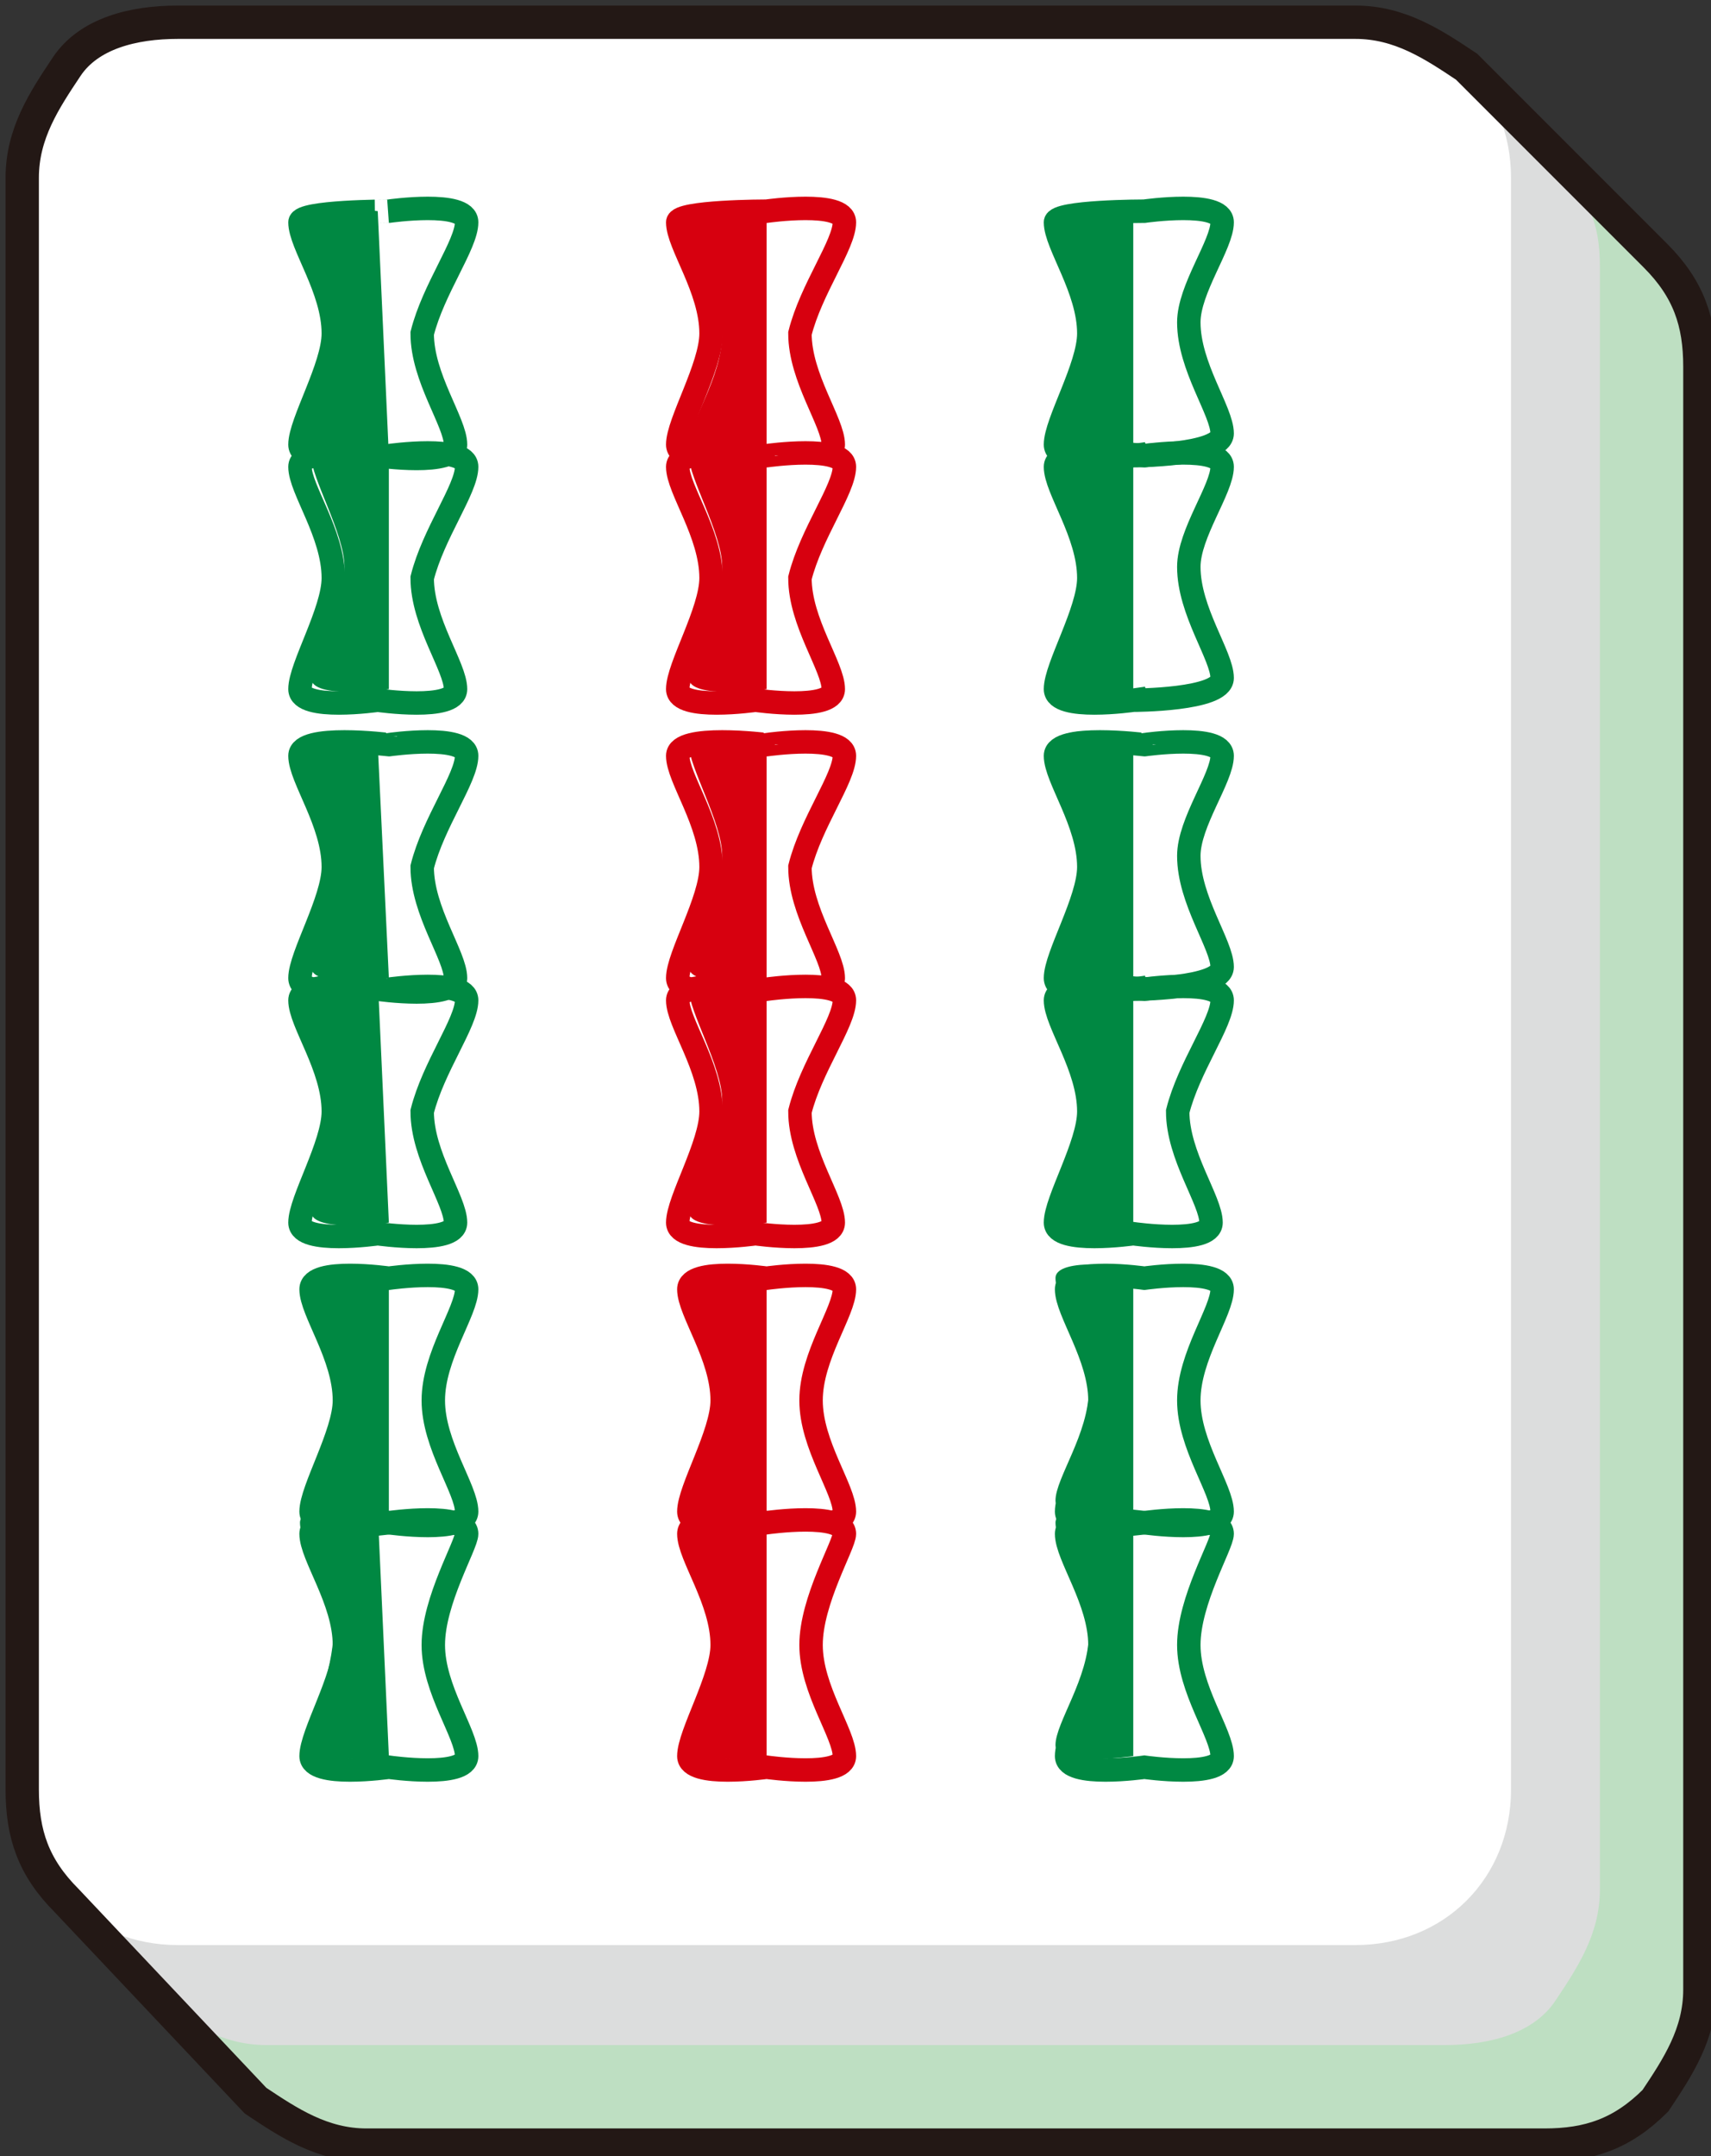 <?xml version="1.0" encoding="utf-8"?>
<!-- Generator: Adobe Illustrator 26.2.1, SVG Export Plug-In . SVG Version: 6.00 Build 0)  -->
<svg version="1.1" id="レイヤー_1" xmlns="http://www.w3.org/2000/svg" xmlns:xlink="http://www.w3.org/1999/xlink" x="0px"
	 y="0px" viewBox="0 0 15.4 19.4" style="enable-background:new 0 0 15.4 19.4;" xml:space="preserve">
<rect x="0" y="0" width="15.4" height="19.4" fill="#333333" stroke="none"/>
<style type="text/css">
	.st0{fill:#DCDDDD;}
	.st1{fill:#BEDFC2;}
	.st2{fill:#FFFFFF;}
	.st3{fill:none;stroke:#231815;stroke-width:0.3;stroke-miterlimit:10;}
	.st4{fill:#FFFFFF;stroke:#231815;stroke-width:0.215;stroke-miterlimit:10;}
	.st5{fill:#008842;stroke:#008842;stroke-width:0.241;stroke-linecap:round;stroke-miterlimit:10;}
	.st6{fill:#008842;}
	.st7{fill:#FFF100;}
	.st8{fill:none;stroke:#D7003F;stroke-width:0.241;stroke-linecap:round;stroke-miterlimit:10;}
	.st9{fill:none;stroke:#FFFFFF;stroke-width:0.483;stroke-miterlimit:10;}
	.st10{fill:none;stroke:#231815;stroke-width:0.241;stroke-miterlimit:10;}
	.st11{fill:#231815;}
	.st12{fill:none;stroke:#231815;stroke-width:0.215;stroke-miterlimit:10;}
	.st13{fill:#003F75;}
	.st14{fill:#003F75;stroke:#FFFFFF;stroke-width:0.157;stroke-miterlimit:10;}
	.st15{fill:none;stroke:#003F75;stroke-width:0.157;stroke-miterlimit:10;}
	.st16{fill:none;stroke:#FFFFFF;stroke-width:0.118;stroke-miterlimit:10;}
	.st17{fill:#D7000F;}
	.st18{fill:none;stroke:#003F75;stroke-width:0.392;stroke-miterlimit:10;}
	.st19{fill:none;stroke:#D7000F;stroke-width:6.553739e-02;stroke-miterlimit:10;}
	.st20{fill:none;stroke:#D7000F;stroke-width:6.553739e-02;stroke-linecap:round;stroke-miterlimit:10;}
	.st21{fill:none;stroke:#FFFFFF;stroke-width:5.004481e-02;stroke-miterlimit:10;}
	.st22{fill:none;stroke:#FFFFFF;stroke-width:0.267;stroke-miterlimit:10;}
	.st23{fill:none;stroke:#008842;stroke-width:0.259;stroke-miterlimit:10;}
	.st24{fill:none;stroke:#008842;stroke-width:0.254;stroke-miterlimit:10;}
	.st25{fill:#003D56;}
	.st26{fill:#009B63;}
	.st27{fill:none;stroke:#008842;stroke-width:0.297;stroke-miterlimit:10;}
	.st28{fill:none;stroke:#008842;stroke-width:0.306;stroke-miterlimit:10;}
	.st29{fill:none;stroke:#008842;stroke-width:0.287;stroke-miterlimit:10;}
	.st30{fill:none;stroke:#D7000F;stroke-width:0.287;stroke-miterlimit:10;}
	.st31{fill:none;stroke:#008842;stroke-width:0.264;stroke-miterlimit:10;}
	.st32{fill:none;stroke:#008842;stroke-width:0.205;stroke-miterlimit:10;}
	.st33{fill:none;stroke:#D7000F;stroke-width:0.205;stroke-miterlimit:10;}
	.st34{fill:#FFFFFF;stroke:#008842;stroke-width:0.292;stroke-miterlimit:10;}
	.st35{fill:#FFFFFF;stroke:#008842;stroke-width:0.225;stroke-miterlimit:10;}
	.st36{fill:none;stroke:#008842;stroke-width:0.211;stroke-miterlimit:10;}
	.st37{fill:#FFFFFF;stroke:#D7000F;stroke-width:0.211;stroke-miterlimit:10;}
	.st38{fill:#003F75;stroke:#FFFFFF;stroke-width:0.325;stroke-miterlimit:10;}
	.st39{fill:#003F75;stroke:#FFFFFF;stroke-width:8.671898e-02;stroke-linecap:round;stroke-miterlimit:10;}
	.st40{fill:#003F75;stroke:#FFFFFF;stroke-width:8.671873e-02;stroke-linecap:round;stroke-miterlimit:10;}
	.st41{fill:#003F75;stroke:#FFFFFF;stroke-width:8.671905e-02;stroke-linecap:round;stroke-miterlimit:10;}
	.st42{fill:#003F75;stroke:#FFFFFF;stroke-width:8.671889e-02;stroke-linecap:round;stroke-miterlimit:10;}
	.st43{fill:#003F75;stroke:#FFFFFF;stroke-width:5.945974e-02;stroke-miterlimit:10;}
	.st44{fill:none;stroke:#FFFFFF;stroke-width:0.2;stroke-linecap:round;stroke-miterlimit:10;}
	.st45{fill:#003F75;stroke:#FFFFFF;stroke-width:8.671895e-02;stroke-linecap:round;stroke-miterlimit:10;}
	.st46{fill:#003F75;stroke:#FFFFFF;stroke-width:8.671882e-02;stroke-linecap:round;stroke-miterlimit:10;}
	.st47{fill:#003F75;stroke:#FFFFFF;stroke-width:8.671913e-02;stroke-linecap:round;stroke-miterlimit:10;}
	.st48{fill:#003F75;stroke:#FFFFFF;stroke-width:0.166;stroke-miterlimit:10;}
	.st49{fill:#003F75;stroke:#FFFFFF;stroke-width:4.414143e-02;stroke-linecap:round;stroke-miterlimit:10;}
	.st50{fill:#003F75;stroke:#FFFFFF;stroke-width:4.414129e-02;stroke-linecap:round;stroke-miterlimit:10;}
	.st51{fill:#003F75;stroke:#FFFFFF;stroke-width:4.414124e-02;stroke-linecap:round;stroke-miterlimit:10;}
	.st52{fill:#003F75;stroke:#FFFFFF;stroke-width:4.414135e-02;stroke-linecap:round;stroke-miterlimit:10;}
	.st53{fill:#003F75;stroke:#FFFFFF;stroke-width:3.026611e-02;stroke-miterlimit:10;}
	.st54{fill:none;stroke:#FFFFFF;stroke-width:0.143;stroke-linecap:round;stroke-miterlimit:10;}
	.st55{fill:#003F75;stroke:#FFFFFF;stroke-width:4.414134e-02;stroke-linecap:round;stroke-miterlimit:10;}
	.st56{fill:#003F75;stroke:#FFFFFF;stroke-width:4.414142e-02;stroke-linecap:round;stroke-miterlimit:10;}
	.st57{fill:#D7000F;stroke:#FFFFFF;stroke-width:0.166;stroke-miterlimit:10;}
	.st58{fill:#D7000F;stroke:#FFFFFF;stroke-width:4.414167e-02;stroke-linecap:round;stroke-miterlimit:10;}
	.st59{fill:#D7000F;stroke:#FFFFFF;stroke-width:4.414130e-02;stroke-linecap:round;stroke-miterlimit:10;}
	.st60{fill:#D7000F;stroke:#FFFFFF;stroke-width:4.414126e-02;stroke-linecap:round;stroke-miterlimit:10;}
	.st61{fill:#D7000F;stroke:#FFFFFF;stroke-width:4.414124e-02;stroke-linecap:round;stroke-miterlimit:10;}
	.st62{fill:#D7000F;stroke:#FFFFFF;stroke-width:3.026575e-02;stroke-miterlimit:10;}
	.st63{fill:#003F75;stroke:#FFFFFF;stroke-width:0.136;stroke-miterlimit:10;}
	.st64{fill:#003F75;stroke:#FFFFFF;stroke-width:3.617875e-02;stroke-linecap:round;stroke-miterlimit:10;}
	.st65{fill:#003F75;stroke:#FFFFFF;stroke-width:3.617861e-02;stroke-linecap:round;stroke-miterlimit:10;}
	.st66{fill:#003F75;stroke:#FFFFFF;stroke-width:3.617895e-02;stroke-linecap:round;stroke-miterlimit:10;}
	.st67{fill:#003F75;stroke:#FFFFFF;stroke-width:3.617888e-02;stroke-linecap:round;stroke-miterlimit:10;}
	.st68{fill:#003F75;stroke:#FFFFFF;stroke-width:3.617904e-02;stroke-linecap:round;stroke-miterlimit:10;}
	.st69{fill:#003F75;stroke:#FFFFFF;stroke-width:3.617909e-02;stroke-linecap:round;stroke-miterlimit:10;}
	.st70{fill:#003F75;stroke:#FFFFFF;stroke-width:2.480653e-02;stroke-miterlimit:10;}
	.st71{fill:none;stroke:#FFFFFF;stroke-width:0.129;stroke-linecap:round;stroke-miterlimit:10;}
	.st72{fill:#003F75;stroke:#FFFFFF;stroke-width:3.617922e-02;stroke-linecap:round;stroke-miterlimit:10;}
	.st73{fill:#003F75;stroke:#FFFFFF;stroke-width:3.617914e-02;stroke-linecap:round;stroke-miterlimit:10;}
	.st74{fill:#003F75;stroke:#FFFFFF;stroke-width:3.617876e-02;stroke-linecap:round;stroke-miterlimit:10;}
	.st75{fill:#003F75;stroke:#FFFFFF;stroke-width:3.617887e-02;stroke-linecap:round;stroke-miterlimit:10;}
	.st76{fill:#003F75;stroke:#FFFFFF;stroke-width:3.617899e-02;stroke-linecap:round;stroke-miterlimit:10;}
	.st77{fill:#003F75;stroke:#FFFFFF;stroke-width:2.480647e-02;stroke-miterlimit:10;}
	.st78{fill:#003F75;stroke:#FFFFFF;stroke-width:3.617936e-02;stroke-linecap:round;stroke-miterlimit:10;}
	.st79{fill:#003F75;stroke:#FFFFFF;stroke-width:3.617871e-02;stroke-linecap:round;stroke-miterlimit:10;}
	.st80{fill:#003F75;stroke:#FFFFFF;stroke-width:3.617907e-02;stroke-linecap:round;stroke-miterlimit:10;}
	.st81{fill:#003F75;stroke:#FFFFFF;stroke-width:3.617896e-02;stroke-linecap:round;stroke-miterlimit:10;}
	.st82{fill:#003F75;stroke:#FFFFFF;stroke-width:3.617892e-02;stroke-linecap:round;stroke-miterlimit:10;}
	.st83{fill:#D7000F;stroke:#FFFFFF;stroke-width:0.136;stroke-miterlimit:10;}
	.st84{fill:#D7000F;stroke:#FFFFFF;stroke-width:3.617906e-02;stroke-linecap:round;stroke-miterlimit:10;}
	.st85{fill:#D7000F;stroke:#FFFFFF;stroke-width:3.617919e-02;stroke-linecap:round;stroke-miterlimit:10;}
	.st86{fill:#D7000F;stroke:#FFFFFF;stroke-width:3.617891e-02;stroke-linecap:round;stroke-miterlimit:10;}
	.st87{fill:#D7000F;stroke:#FFFFFF;stroke-width:3.617887e-02;stroke-linecap:round;stroke-miterlimit:10;}
	.st88{fill:#D7000F;stroke:#FFFFFF;stroke-width:3.617904e-02;stroke-linecap:round;stroke-miterlimit:10;}
	.st89{fill:#D7000F;stroke:#FFFFFF;stroke-width:3.617874e-02;stroke-linecap:round;stroke-miterlimit:10;}
	.st90{fill:#D7000F;stroke:#FFFFFF;stroke-width:2.480653e-02;stroke-miterlimit:10;}
	.st91{fill:#D7000F;stroke:#FFFFFF;stroke-width:3.617884e-02;stroke-linecap:round;stroke-miterlimit:10;}
	.st92{fill:#D7000F;stroke:#FFFFFF;stroke-width:3.617922e-02;stroke-linecap:round;stroke-miterlimit:10;}
	.st93{fill:#D7000F;stroke:#FFFFFF;stroke-width:3.617914e-02;stroke-linecap:round;stroke-miterlimit:10;}
	.st94{fill:#D7000F;stroke:#FFFFFF;stroke-width:3.617876e-02;stroke-linecap:round;stroke-miterlimit:10;}
	.st95{fill:#D7000F;stroke:#FFFFFF;stroke-width:3.617899e-02;stroke-linecap:round;stroke-miterlimit:10;}
	.st96{fill:#D7000F;stroke:#FFFFFF;stroke-width:2.480647e-02;stroke-miterlimit:10;}
	.st97{fill:#D7000F;stroke:#FFFFFF;stroke-width:3.617936e-02;stroke-linecap:round;stroke-miterlimit:10;}
	.st98{fill:#D7000F;stroke:#FFFFFF;stroke-width:3.617871e-02;stroke-linecap:round;stroke-miterlimit:10;}
	.st99{fill:#D7000F;stroke:#FFFFFF;stroke-width:3.617907e-02;stroke-linecap:round;stroke-miterlimit:10;}
	.st100{fill:#D7000F;stroke:#FFFFFF;stroke-width:3.617896e-02;stroke-linecap:round;stroke-miterlimit:10;}
	.st101{fill:#D7000F;stroke:#FFFFFF;stroke-width:3.617892e-02;stroke-linecap:round;stroke-miterlimit:10;}
	.st102{fill:#003F75;stroke:#FFFFFF;stroke-width:9.209744e-02;stroke-miterlimit:10;}
	.st103{fill:#003F75;stroke:#FFFFFF;stroke-width:2.456486e-02;stroke-linecap:round;stroke-miterlimit:10;}
	.st104{fill:#003F75;stroke:#FFFFFF;stroke-width:2.456504e-02;stroke-linecap:round;stroke-miterlimit:10;}
	.st105{fill:#003F75;stroke:#FFFFFF;stroke-width:2.456481e-02;stroke-linecap:round;stroke-miterlimit:10;}
	.st106{fill:#003F75;stroke:#FFFFFF;stroke-width:2.456482e-02;stroke-linecap:round;stroke-miterlimit:10;}
	.st107{fill:#003F75;stroke:#FFFFFF;stroke-width:2.456484e-02;stroke-linecap:round;stroke-miterlimit:10;}
	.st108{fill:#003F75;stroke:#FFFFFF;stroke-width:2.456500e-02;stroke-linecap:round;stroke-miterlimit:10;}
	.st109{fill:#003F75;stroke:#FFFFFF;stroke-width:1.684324e-02;stroke-miterlimit:10;}
	.st110{fill:none;stroke:#FFFFFF;stroke-width:0.106;stroke-linecap:round;stroke-miterlimit:10;}
	.st111{fill:#003F75;stroke:#FFFFFF;stroke-width:9.209777e-02;stroke-miterlimit:10;}
	.st112{fill:#003F75;stroke:#FFFFFF;stroke-width:2.456450e-02;stroke-linecap:round;stroke-miterlimit:10;}
	.st113{fill:#003F75;stroke:#FFFFFF;stroke-width:2.456468e-02;stroke-linecap:round;stroke-miterlimit:10;}
	.st114{fill:#003F75;stroke:#FFFFFF;stroke-width:2.456497e-02;stroke-linecap:round;stroke-miterlimit:10;}
	.st115{fill:#003F75;stroke:#FFFFFF;stroke-width:2.456495e-02;stroke-linecap:round;stroke-miterlimit:10;}
	.st116{fill:#003F75;stroke:#FFFFFF;stroke-width:1.684333e-02;stroke-miterlimit:10;}
	.st117{fill:#D7000F;stroke:#FFFFFF;stroke-width:9.206782e-02;stroke-miterlimit:10;}
	.st118{fill:#D7000F;stroke:#FFFFFF;stroke-width:2.455707e-02;stroke-linecap:round;stroke-miterlimit:10;}
	.st119{fill:#D7000F;stroke:#FFFFFF;stroke-width:2.455691e-02;stroke-linecap:round;stroke-miterlimit:10;}
	.st120{fill:#D7000F;stroke:#FFFFFF;stroke-width:2.455705e-02;stroke-linecap:round;stroke-miterlimit:10;}
	.st121{fill:#D7000F;stroke:#FFFFFF;stroke-width:2.455701e-02;stroke-linecap:round;stroke-miterlimit:10;}
	.st122{fill:#D7000F;stroke:#FFFFFF;stroke-width:2.455694e-02;stroke-linecap:round;stroke-miterlimit:10;}
	.st123{fill:#D7000F;stroke:#FFFFFF;stroke-width:1.683778e-02;stroke-miterlimit:10;}
	.st124{fill:#D7000F;stroke:#FFFFFF;stroke-width:9.206801e-02;stroke-miterlimit:10;}
	.st125{fill:#D7000F;stroke:#FFFFFF;stroke-width:2.455725e-02;stroke-linecap:round;stroke-miterlimit:10;}
	.st126{fill:#D7000F;stroke:#FFFFFF;stroke-width:2.455706e-02;stroke-linecap:round;stroke-miterlimit:10;}
	.st127{fill:#D7000F;stroke:#FFFFFF;stroke-width:2.455726e-02;stroke-linecap:round;stroke-miterlimit:10;}
	.st128{fill:#D7000F;stroke:#FFFFFF;stroke-width:1.683786e-02;stroke-miterlimit:10;}
	.st129{fill:#D7000F;stroke:#FFFFFF;stroke-width:9.206820e-02;stroke-miterlimit:10;}
	.st130{fill:#D7000F;stroke:#FFFFFF;stroke-width:2.455671e-02;stroke-linecap:round;stroke-miterlimit:10;}
	.st131{fill:#D7000F;stroke:#FFFFFF;stroke-width:2.455711e-02;stroke-linecap:round;stroke-miterlimit:10;}
	.st132{fill:#D7000F;stroke:#FFFFFF;stroke-width:2.455683e-02;stroke-linecap:round;stroke-miterlimit:10;}
	.st133{fill:#D7000F;stroke:#FFFFFF;stroke-width:2.455690e-02;stroke-linecap:round;stroke-miterlimit:10;}
	.st134{fill:#D7000F;stroke:#FFFFFF;stroke-width:9.206840e-02;stroke-miterlimit:10;}
	.st135{fill:#D7000F;stroke:#FFFFFF;stroke-width:2.455688e-02;stroke-linecap:round;stroke-miterlimit:10;}
	.st136{fill:#D7000F;stroke:#FFFFFF;stroke-width:2.455696e-02;stroke-linecap:round;stroke-miterlimit:10;}
	.st137{fill:#D7000F;stroke:#FFFFFF;stroke-width:1.683773e-02;stroke-miterlimit:10;}
	.st138{fill:#003F75;stroke:#FFFFFF;stroke-width:9.209704e-02;stroke-miterlimit:10;}
	.st139{fill:#003F75;stroke:#FFFFFF;stroke-width:2.456511e-02;stroke-linecap:round;stroke-miterlimit:10;}
	.st140{fill:#003F75;stroke:#FFFFFF;stroke-width:2.456483e-02;stroke-linecap:round;stroke-miterlimit:10;}
	.st141{fill:#003F75;stroke:#FFFFFF;stroke-width:2.456470e-02;stroke-linecap:round;stroke-miterlimit:10;}
	.st142{fill:#003F75;stroke:#FFFFFF;stroke-width:2.456485e-02;stroke-linecap:round;stroke-miterlimit:10;}
	.st143{fill:#003F75;stroke:#FFFFFF;stroke-width:1.684316e-02;stroke-miterlimit:10;}
	.st144{fill:#003F75;stroke:#FFFFFF;stroke-width:8.368510e-02;stroke-miterlimit:10;}
	.st145{fill:#003F75;stroke:#FFFFFF;stroke-width:2.232118e-02;stroke-linecap:round;stroke-miterlimit:10;}
	.st146{fill:#003F75;stroke:#FFFFFF;stroke-width:2.232112e-02;stroke-linecap:round;stroke-miterlimit:10;}
	.st147{fill:#003F75;stroke:#FFFFFF;stroke-width:2.232100e-02;stroke-linecap:round;stroke-miterlimit:10;}
	.st148{fill:#003F75;stroke:#FFFFFF;stroke-width:2.232096e-02;stroke-linecap:round;stroke-miterlimit:10;}
	.st149{fill:#003F75;stroke:#FFFFFF;stroke-width:2.232122e-02;stroke-linecap:round;stroke-miterlimit:10;}
	.st150{fill:#003F75;stroke:#FFFFFF;stroke-width:1.530475e-02;stroke-miterlimit:10;}
	.st151{fill:none;stroke:#FFFFFF;stroke-width:0.102;stroke-linecap:round;stroke-miterlimit:10;}
	.st152{fill:#003F75;stroke:#FFFFFF;stroke-width:2.232135e-02;stroke-linecap:round;stroke-miterlimit:10;}
	.st153{fill:#003F75;stroke:#FFFFFF;stroke-width:2.232124e-02;stroke-linecap:round;stroke-miterlimit:10;}
	.st154{fill:#003F75;stroke:#FFFFFF;stroke-width:2.232115e-02;stroke-linecap:round;stroke-miterlimit:10;}
	.st155{fill:#003F75;stroke:#FFFFFF;stroke-width:2.232106e-02;stroke-linecap:round;stroke-miterlimit:10;}
	.st156{fill:#003F75;stroke:#FFFFFF;stroke-width:2.232126e-02;stroke-linecap:round;stroke-miterlimit:10;}
	.st157{fill:#003F75;stroke:#FFFFFF;stroke-width:2.232089e-02;stroke-linecap:round;stroke-miterlimit:10;}
	.st158{fill:#003F75;stroke:#FFFFFF;stroke-width:2.232108e-02;stroke-linecap:round;stroke-miterlimit:10;}
	.st159{fill:#003F75;stroke:#FFFFFF;stroke-width:2.232092e-02;stroke-linecap:round;stroke-miterlimit:10;}
	.st160{fill:#003F75;stroke:#FFFFFF;stroke-width:2.232093e-02;stroke-linecap:round;stroke-miterlimit:10;}
	.st161{fill:#003F75;stroke:#FFFFFF;stroke-width:2.232114e-02;stroke-linecap:round;stroke-miterlimit:10;}
	.st162{fill:#003F75;stroke:#FFFFFF;stroke-width:2.232095e-02;stroke-linecap:round;stroke-miterlimit:10;}
	.st163{fill:#003F75;stroke:#FFFFFF;stroke-width:8.368473e-02;stroke-miterlimit:10;}
	.st164{fill:#003F75;stroke:#FFFFFF;stroke-width:2.232087e-02;stroke-linecap:round;stroke-miterlimit:10;}
	.st165{fill:#003F75;stroke:#FFFFFF;stroke-width:2.232090e-02;stroke-linecap:round;stroke-miterlimit:10;}
	.st166{fill:#003F75;stroke:#FFFFFF;stroke-width:1.530450e-02;stroke-miterlimit:10;}
	.st167{fill:#003F75;stroke:#FFFFFF;stroke-width:2.232113e-02;stroke-linecap:round;stroke-miterlimit:10;}
	.st168{fill:#003F75;stroke:#FFFFFF;stroke-width:2.232102e-02;stroke-linecap:round;stroke-miterlimit:10;}
	.st169{fill:#003F75;stroke:#FFFFFF;stroke-width:1.530451e-02;stroke-miterlimit:10;}
	.st170{fill:#003F75;stroke:#FFFFFF;stroke-width:2.232083e-02;stroke-linecap:round;stroke-miterlimit:10;}
	.st171{fill:#003F75;stroke:#FFFFFF;stroke-width:2.232101e-02;stroke-linecap:round;stroke-miterlimit:10;}
	.st172{fill:#003F75;stroke:#FFFFFF;stroke-width:2.232105e-02;stroke-linecap:round;stroke-miterlimit:10;}
	.st173{fill:#003F75;stroke:#FFFFFF;stroke-width:8.596040e-02;stroke-miterlimit:10;}
	.st174{fill:#003F75;stroke:#FFFFFF;stroke-width:2.292787e-02;stroke-linecap:round;stroke-miterlimit:10;}
	.st175{fill:#003F75;stroke:#FFFFFF;stroke-width:2.292774e-02;stroke-linecap:round;stroke-miterlimit:10;}
	.st176{fill:#003F75;stroke:#FFFFFF;stroke-width:2.292797e-02;stroke-linecap:round;stroke-miterlimit:10;}
	.st177{fill:#003F75;stroke:#FFFFFF;stroke-width:2.292801e-02;stroke-linecap:round;stroke-miterlimit:10;}
	.st178{fill:#003F75;stroke:#FFFFFF;stroke-width:2.292794e-02;stroke-linecap:round;stroke-miterlimit:10;}
	.st179{fill:#003F75;stroke:#FFFFFF;stroke-width:1.572062e-02;stroke-miterlimit:10;}
	.st180{fill:none;stroke:#FFFFFF;stroke-width:0.103;stroke-linecap:round;stroke-miterlimit:10;}
	.st181{fill:#003F75;stroke:#FFFFFF;stroke-width:2.292805e-02;stroke-linecap:round;stroke-miterlimit:10;}
	.st182{fill:#003F75;stroke:#FFFFFF;stroke-width:2.292792e-02;stroke-linecap:round;stroke-miterlimit:10;}
	.st183{fill:#003F75;stroke:#FFFFFF;stroke-width:8.596046e-02;stroke-miterlimit:10;}
	.st184{fill:#003F75;stroke:#FFFFFF;stroke-width:2.292777e-02;stroke-linecap:round;stroke-miterlimit:10;}
	.st185{fill:#003F75;stroke:#FFFFFF;stroke-width:2.292795e-02;stroke-linecap:round;stroke-miterlimit:10;}
	.st186{fill:#003F75;stroke:#FFFFFF;stroke-width:1.572070e-02;stroke-miterlimit:10;}
	.st187{fill:#003F75;stroke:#FFFFFF;stroke-width:8.596025e-02;stroke-miterlimit:10;}
	.st188{fill:#003F75;stroke:#FFFFFF;stroke-width:2.292798e-02;stroke-linecap:round;stroke-miterlimit:10;}
	.st189{fill:#003F75;stroke:#FFFFFF;stroke-width:2.292785e-02;stroke-linecap:round;stroke-miterlimit:10;}
	.st190{fill:#003F75;stroke:#FFFFFF;stroke-width:2.292799e-02;stroke-linecap:round;stroke-miterlimit:10;}
	.st191{fill:#003F75;stroke:#FFFFFF;stroke-width:1.572087e-02;stroke-miterlimit:10;}
	.st192{fill:#003F75;stroke:#FFFFFF;stroke-width:2.292791e-02;stroke-linecap:round;stroke-miterlimit:10;}
	.st193{fill:#003F75;stroke:#FFFFFF;stroke-width:2.292783e-02;stroke-linecap:round;stroke-miterlimit:10;}
	.st194{fill:#003F75;stroke:#FFFFFF;stroke-width:2.292793e-02;stroke-linecap:round;stroke-miterlimit:10;}
	.st195{fill:#003F75;stroke:#FFFFFF;stroke-width:8.596013e-02;stroke-miterlimit:10;}
	.st196{fill:#003F75;stroke:#FFFFFF;stroke-width:1.572094e-02;stroke-miterlimit:10;}
	.st197{fill:#D7000F;stroke:#FFFFFF;stroke-width:8.593954e-02;stroke-miterlimit:10;}
	.st198{fill:#D7000F;stroke:#FFFFFF;stroke-width:2.292256e-02;stroke-linecap:round;stroke-miterlimit:10;}
	.st199{fill:#D7000F;stroke:#FFFFFF;stroke-width:2.292274e-02;stroke-linecap:round;stroke-miterlimit:10;}
	.st200{fill:#D7000F;stroke:#FFFFFF;stroke-width:2.292227e-02;stroke-linecap:round;stroke-miterlimit:10;}
	.st201{fill:#D7000F;stroke:#FFFFFF;stroke-width:2.292232e-02;stroke-linecap:round;stroke-miterlimit:10;}
	.st202{fill:#D7000F;stroke:#FFFFFF;stroke-width:2.292226e-02;stroke-linecap:round;stroke-miterlimit:10;}
	.st203{fill:#D7000F;stroke:#FFFFFF;stroke-width:1.571725e-02;stroke-miterlimit:10;}
	.st204{fill:#D7000F;stroke:#FFFFFF;stroke-width:8.593947e-02;stroke-miterlimit:10;}
	.st205{fill:#D7000F;stroke:#FFFFFF;stroke-width:2.292280e-02;stroke-linecap:round;stroke-miterlimit:10;}
	.st206{fill:#D7000F;stroke:#FFFFFF;stroke-width:2.292224e-02;stroke-linecap:round;stroke-miterlimit:10;}
	.st207{fill:#D7000F;stroke:#FFFFFF;stroke-width:2.292238e-02;stroke-linecap:round;stroke-miterlimit:10;}
	.st208{fill:#D7000F;stroke:#FFFFFF;stroke-width:2.292214e-02;stroke-linecap:round;stroke-miterlimit:10;}
	.st209{fill:#D7000F;stroke:#FFFFFF;stroke-width:1.571717e-02;stroke-miterlimit:10;}
	.st210{fill:#D7000F;stroke:#FFFFFF;stroke-width:2.292216e-02;stroke-linecap:round;stroke-miterlimit:10;}
	.st211{fill:#D7000F;stroke:#FFFFFF;stroke-width:2.292233e-02;stroke-linecap:round;stroke-miterlimit:10;}
	.st212{fill:#D7000F;stroke:#FFFFFF;stroke-width:2.292220e-02;stroke-linecap:round;stroke-miterlimit:10;}
	.st213{fill:#D7000F;stroke:#FFFFFF;stroke-width:2.292229e-02;stroke-linecap:round;stroke-miterlimit:10;}
	.st214{fill:#D7000F;stroke:#FFFFFF;stroke-width:3.617861e-02;stroke-linecap:round;stroke-miterlimit:10;}
	.st215{fill:#D7000F;stroke:#FFFFFF;stroke-width:3.617875e-02;stroke-linecap:round;stroke-miterlimit:10;}
	.st216{fill:#D7000F;stroke:#FFFFFF;stroke-width:3.617888e-02;stroke-linecap:round;stroke-miterlimit:10;}
	.st217{fill:#D7000F;stroke:#FFFFFF;stroke-width:3.617921e-02;stroke-linecap:round;stroke-miterlimit:10;}
	.st218{fill:#D7000F;stroke:#FFFFFF;stroke-width:3.617909e-02;stroke-linecap:round;stroke-miterlimit:10;}
	.st219{fill:#D7000F;stroke:#FFFFFF;stroke-width:2.480641e-02;stroke-miterlimit:10;}
</style>
<g>
	<g>
		<path class="st0" d="M0.6,17.1c-0.3-0.3-0.4-0.6-0.4-1V8.9V1.6c0-0.4,0.2-0.7,0.4-1s0.6-0.4,1-0.4h5.3h5.3c0.4,0,0.7,0.2,1,0.4
			l1.7,1.7c0.3,0.3,0.4,0.6,0.4,1v7.3v7.3c0,0.4-0.2,0.7-0.4,1c-0.3,0.3-0.6,0.4-1,0.4H8.6H3.3c-0.4,0-0.7-0.2-1-0.4L0.6,17.1z"/>
		<path class="st1" d="M14,1.4c0.3,0.4,0.4,0.6,0.4,1v7.3V17c0,0.4-0.2,0.7-0.4,1s-0.6,0.4-1,0.4H7.7H2.4c-0.4,0-0.7-0.2-1-0.4
			l0.9,0.9c0.3,0.3,0.6,0.4,1,0.4h5.3h5.3c0.4,0,0.7-0.2,1-0.4s0.4-0.6,0.4-1v-7.3V3.3c0-0.4-0.2-0.7-0.4-1"/>
		<path class="st2" d="M13.6,16.1c0,0.8-0.6,1.4-1.4,1.4H1.6c-0.8,0-1.4-0.6-1.4-1.4V1.6c0-0.8,0.6-1.4,1.4-1.4h10.6
			c0.8,0,1.4,0.6,1.4,1.4V16.1z"/>
		<path class="st3" d="M0.6,17.1c-0.3-0.3-0.4-0.6-0.4-1V8.9V1.6c0-0.4,0.2-0.7,0.4-1s0.6-0.4,1-0.4h5.3h5.3c0.4,0,0.7,0.2,1,0.4
			l1.7,1.7c0.3,0.3,0.4,0.6,0.4,1v7.3v7.3c0,0.4-0.2,0.7-0.4,1c-0.3,0.3-0.6,0.4-1,0.4H8.6H3.3c-0.4,0-0.7-0.2-1-0.4L0.6,17.1z"/>
	</g>
	<g>
		<g>
			<path class="st36" d="M4.2,11.6c0-0.2-0.7-0.1-0.7-0.1s-0.7-0.1-0.7,0.1c0,0.2,0.3,0.6,0.3,1c0,0.3-0.3,0.8-0.3,1
				c0,0.2,0.7,0.1,0.7,0.1s0.7,0.1,0.7-0.1c0-0.2-0.3-0.6-0.3-1C3.9,12.2,4.2,11.8,4.2,11.6z"/>
			<path class="st36" d="M4.2,13.8c0-0.2-0.7-0.1-0.7-0.1s-0.7-0.1-0.7,0.1c0,0.2,0.3,0.6,0.3,1c0,0.3-0.3,0.8-0.3,1
				c0,0.2,0.7,0.1,0.7,0.1s0.7,0.1,0.7-0.1c0-0.2-0.3-0.6-0.3-1C3.9,14.4,4.2,13.9,4.2,13.8z"/>
			<path class="st6" d="M3.5,13.6c0,0-0.7,0.1-0.7-0.1c0-0.2,0.3-0.6,0.3-1l0,0c0-0.3-0.3-0.8-0.3-1s0.7-0.1,0.7-0.1"/>
			<path class="st6" d="M3.5,15.8c0,0-0.7,0.1-0.7-0.1S3,15,3,14.7l0,0c0-0.3-0.3-0.8-0.3-1s0.7-0.1,0.7-0.1"/>
		</g>
		<g>
			<path class="st37" d="M7.6,11.6c0-0.2-0.7-0.1-0.7-0.1s-0.7-0.1-0.7,0.1c0,0.2,0.3,0.6,0.3,1c0,0.3-0.3,0.8-0.3,1
				c0,0.2,0.7,0.1,0.7,0.1s0.7,0.1,0.7-0.1c0-0.2-0.3-0.6-0.3-1C7.3,12.2,7.6,11.8,7.6,11.6z"/>
			<path class="st37" d="M7.6,13.8c0-0.2-0.7-0.1-0.7-0.1s-0.7-0.1-0.7,0.1c0,0.2,0.3,0.6,0.3,1c0,0.3-0.3,0.8-0.3,1
				c0,0.2,0.7,0.1,0.7,0.1s0.7,0.1,0.7-0.1c0-0.2-0.3-0.6-0.3-1C7.3,14.4,7.6,13.9,7.6,13.8z"/>
			<path class="st17" d="M6.9,13.6c0,0-0.7,0.1-0.7-0.1c0-0.2,0.3-0.6,0.3-1l0,0c0-0.3-0.3-0.8-0.3-1s0.7-0.1,0.7-0.1"/>
			<path class="st17" d="M6.9,15.8c0,0-0.7,0.1-0.7-0.1s0.3-0.6,0.3-1l0,0c0-0.3-0.3-0.8-0.3-1s0.7-0.1,0.7-0.1"/>
		</g>
		<g>
			<path class="st36" d="M11,11.6c0-0.2-0.7-0.1-0.7-0.1s-0.7-0.1-0.7,0.1c0,0.2,0.3,0.6,0.3,1c0,0.3-0.3,0.8-0.3,1
				c0,0.2,0.7,0.1,0.7,0.1s0.7,0.1,0.7-0.1c0-0.2-0.3-0.6-0.3-1C10.7,12.2,11,11.8,11,11.6z"/>
			<path class="st36" d="M11,13.8c0-0.2-0.7-0.1-0.7-0.1s-0.7-0.1-0.7,0.1c0,0.2,0.3,0.6,0.3,1c0,0.3-0.3,0.8-0.3,1
				c0,0.2,0.7,0.1,0.7,0.1s0.7,0.1,0.7-0.1c0-0.2-0.3-0.6-0.3-1C10.7,14.4,11,13.9,11,13.8z"/>
			<path class="st6" d="M10.2,13.6c0,0-0.7,0.1-0.7-0.1c0-0.2,0.3-0.6,0.3-1l0,0c0-0.3-0.3-0.8-0.3-1s0.7-0.1,0.7-0.1"/>
			<path class="st6" d="M10.2,15.8c0,0-0.7,0.1-0.7-0.1s0.3-0.6,0.3-1l0,0c0-0.3-0.3-0.8-0.3-1s0.7-0.1,0.7-0.1"/>
		</g>
		<g>
			<path class="st36" d="M4.2,6.8c0-0.2-0.7-0.1-0.7-0.1S2.7,6.6,2.7,6.8C2.7,7,3,7.4,3,7.8c0,0.3-0.3,0.8-0.3,1
				c0,0.2,0.7,0.1,0.7,0.1s0.7,0.1,0.7-0.1c0-0.2-0.3-0.6-0.3-1C3.9,7.4,4.2,7,4.2,6.8z"/>
			<path class="st36" d="M4.2,9c0-0.2-0.7-0.1-0.7-0.1S2.7,8.8,2.7,9c0,0.2,0.3,0.6,0.3,1c0,0.3-0.3,0.8-0.3,1
				c0,0.2,0.7,0.1,0.7,0.1s0.7,0.1,0.7-0.1c0-0.2-0.3-0.6-0.3-1C3.9,9.6,4.2,9.2,4.2,9z"/>
			<path class="st6" d="M3.5,8.8c0,0-0.7,0.1-0.7-0.1S3,8.1,3,7.8l0,0c0-0.3-0.3-0.8-0.3-1c0-0.2,0.7-0.1,0.7-0.1"/>
			<path class="st6" d="M3.5,11c0,0-0.7,0.1-0.7-0.1S3,10.3,3,9.9l0,0c0-0.3-0.3-0.8-0.3-1s0.7-0.1,0.7-0.1"/>
		</g>
		<g>
			<path class="st37" d="M7.6,6.8c0-0.2-0.7-0.1-0.7-0.1S6.1,6.6,6.1,6.8c0,0.2,0.3,0.6,0.3,1c0,0.3-0.3,0.8-0.3,1
				c0,0.2,0.7,0.1,0.7,0.1s0.7,0.1,0.7-0.1c0-0.2-0.3-0.6-0.3-1C7.3,7.4,7.6,7,7.6,6.8z"/>
			<path class="st37" d="M7.6,9c0-0.2-0.7-0.1-0.7-0.1S6.1,8.8,6.1,9c0,0.2,0.3,0.6,0.3,1c0,0.3-0.3,0.8-0.3,1
				c0,0.2,0.7,0.1,0.7,0.1s0.7,0.1,0.7-0.1c0-0.2-0.3-0.6-0.3-1C7.3,9.6,7.6,9.2,7.6,9z"/>
			<path class="st17" d="M6.9,8.8c0,0-0.7,0.1-0.7-0.1s0.3-0.6,0.3-1l0,0c0-0.3-0.3-0.8-0.3-1c0-0.2,0.7-0.1,0.7-0.1"/>
			<path class="st17" d="M6.9,11c0,0-0.7,0.1-0.7-0.1s0.3-0.6,0.3-1l0,0c0-0.3-0.3-0.8-0.3-1s0.7-0.1,0.7-0.1"/>
		</g>
		<g>
			<path class="st36" d="M11,6.8c0-0.2-0.7-0.1-0.7-0.1S9.5,6.6,9.5,6.8c0,0.2,0.3,0.6,0.3,1c0,0.3-0.3,0.8-0.3,1
				c0,0.2,0.7,0.1,0.7,0.1S11,8.9,11,8.7c0-0.2-0.3-0.6-0.3-1C10.7,7.4,11,7,11,6.8z"/>
			<path class="st36" d="M11,9c0-0.2-0.7-0.1-0.7-0.1S9.5,8.8,9.5,9c0,0.2,0.3,0.6,0.3,1c0,0.3-0.3,0.8-0.3,1c0,0.2,0.7,0.1,0.7,0.1
				s0.7,0.1,0.7-0.1c0-0.2-0.3-0.6-0.3-1C10.7,9.6,11,9.2,11,9z"/>
			<path class="st6" d="M10.2,8.8c0,0-0.7,0.1-0.7-0.1s0.3-0.6,0.3-1l0,0c0-0.3-0.3-0.8-0.3-1c0-0.2,0.7-0.1,0.7-0.1"/>
			<path class="st6" d="M10.2,11c0,0-0.7,0.1-0.7-0.1s0.3-0.6,0.3-1l0,0c0-0.3-0.3-0.8-0.3-1s0.7-0.1,0.7-0.1"/>
		</g>
		<g>
			<path class="st36" d="M4.2,2c0-0.2-0.7-0.1-0.7-0.1S2.7,1.9,2.7,2C2.7,2.2,3,2.6,3,3c0,0.3-0.3,0.8-0.3,1c0,0.2,0.7,0.1,0.7,0.1
				s0.7,0.1,0.7-0.1c0-0.2-0.3-0.6-0.3-1C3.9,2.6,4.2,2.2,4.2,2z"/>
			<path class="st36" d="M4.2,4.2c0-0.2-0.7-0.1-0.7-0.1S2.7,4,2.7,4.2c0,0.2,0.3,0.6,0.3,1c0,0.3-0.3,0.8-0.3,1
				c0,0.2,0.7,0.1,0.7,0.1s0.7,0.1,0.7-0.1c0-0.2-0.3-0.6-0.3-1C3.9,4.8,4.2,4.4,4.2,4.2z"/>
			<path class="st6" d="M3.5,4.1c0,0-0.7,0.1-0.7-0.1C2.7,3.8,3,3.3,3,3l0,0c0-0.3-0.3-0.8-0.3-1c0-0.2,0.7-0.1,0.7-0.1"/>
			<path class="st6" d="M3.5,6.2c0,0-0.7,0.1-0.7-0.1c0-0.2,0.3-0.6,0.3-1l0,0c0-0.3-0.3-0.8-0.3-1c0-0.2,0.7-0.1,0.7-0.1"/>
		</g>
		<g>
			<path class="st37" d="M7.6,2c0-0.2-0.7-0.1-0.7-0.1S6.1,1.9,6.1,2c0,0.2,0.3,0.6,0.3,1c0,0.3-0.3,0.8-0.3,1
				c0,0.2,0.7,0.1,0.7,0.1s0.7,0.1,0.7-0.1c0-0.2-0.3-0.6-0.3-1C7.3,2.6,7.6,2.2,7.6,2z"/>
			<path class="st37" d="M7.6,4.2c0-0.2-0.7-0.1-0.7-0.1S6.1,4,6.1,4.2c0,0.2,0.3,0.6,0.3,1c0,0.3-0.3,0.8-0.3,1
				c0,0.2,0.7,0.1,0.7,0.1s0.7,0.1,0.7-0.1c0-0.2-0.3-0.6-0.3-1C7.3,4.8,7.6,4.4,7.6,4.2z"/>
			<path class="st17" d="M6.9,4.1c0,0-0.7,0.1-0.7-0.1c0-0.2,0.3-0.6,0.3-1l0,0c0-0.3-0.3-0.8-0.3-1c0-0.2,0.7-0.1,0.7-0.1"/>
			<path class="st17" d="M6.9,6.2c0,0-0.7,0.1-0.7-0.1c0-0.2,0.3-0.6,0.3-1l0,0c0-0.3-0.3-0.8-0.3-1c0-0.2,0.7-0.1,0.7-0.1"/>
		</g>
		<g>
			<path class="st36" d="M11,2c0-0.2-0.7-0.1-0.7-0.1S9.5,1.9,9.5,2c0,0.2,0.3,0.6,0.3,1c0,0.3-0.3,0.8-0.3,1c0,0.2,0.7,0.1,0.7,0.1
				S11,4.1,11,3.9c0-0.2-0.3-0.6-0.3-1C10.7,2.6,11,2.2,11,2z"/>
			<path class="st36" d="M11,4.2c0-0.2-0.7-0.1-0.7-0.1S9.5,4,9.5,4.2c0,0.2,0.3,0.6,0.3,1c0,0.3-0.3,0.8-0.3,1
				c0,0.2,0.7,0.1,0.7,0.1S11,6.3,11,6.1c0-0.2-0.3-0.6-0.3-1C10.7,4.8,11,4.4,11,4.2z"/>
			<path class="st6" d="M10.2,4.1c0,0-0.7,0.1-0.7-0.1c0-0.2,0.3-0.6,0.3-1l0,0c0-0.3-0.3-0.8-0.3-1c0-0.2,0.7-0.1,0.7-0.1"/>
			<path class="st6" d="M10.2,6.2c0,0-0.7,0.1-0.7-0.1c0-0.2,0.3-0.6,0.3-1l0,0c0-0.3-0.3-0.8-0.3-1c0-0.2,0.7-0.1,0.7-0.1"/>
		</g>
	</g>
</g>
</svg>
